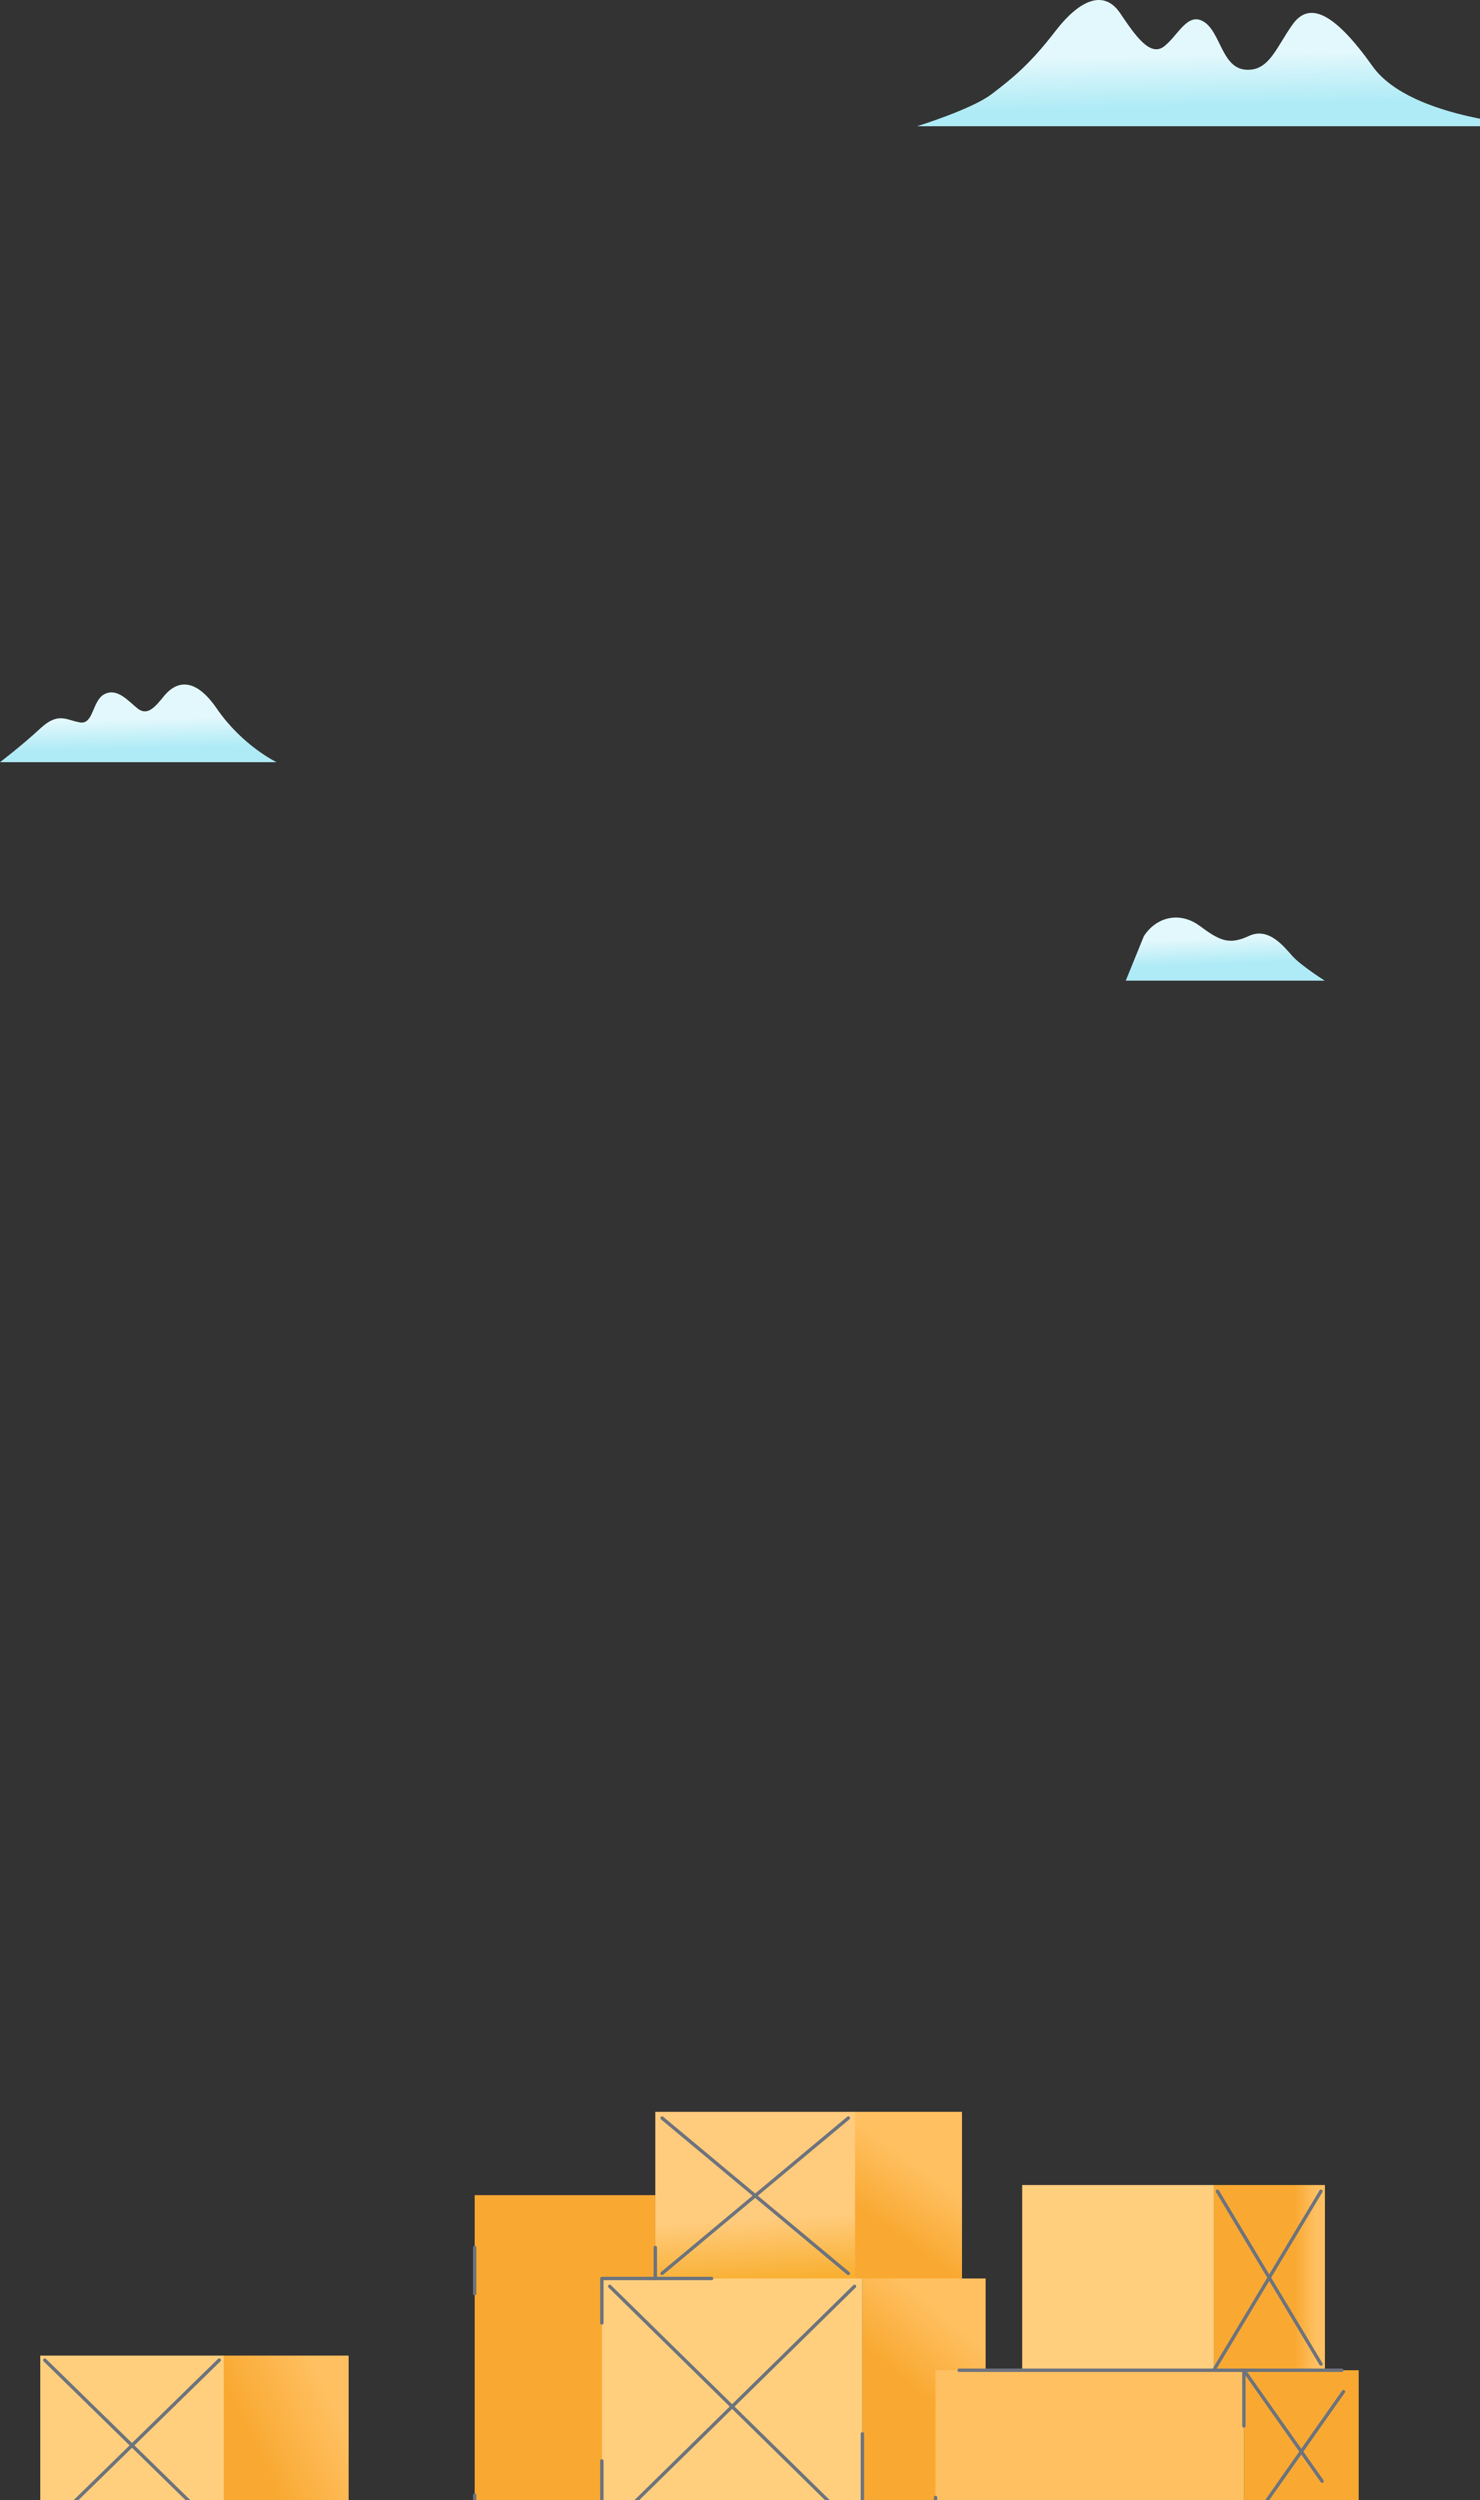 <svg width="305" height="515" viewBox="0 0 305 515" fill="none" xmlns="http://www.w3.org/2000/svg">
<rect x="0" y="0" width="305" height="515" fill="#333333" stroke="none"/>
<path d="M235.727 192.836C238.246 188.939 242.98 187.675 247.111 190.624C251.241 193.679 253.155 194.732 257.285 192.836C261.415 190.835 264.538 194.943 266.351 196.944C268.165 198.945 273 202 273 202H232L235.727 192.836Z" fill="url(#paint0_linear)"/>
<path d="M189 26H317C317 26 290.902 24.835 282.902 13.706C274.902 2.447 269.787 0.247 266.377 5.036C262.967 9.824 261.525 14.741 256.672 14.353C251.82 13.965 251.557 6.718 248.148 4.518C244.738 2.318 242.771 7.365 239.885 9.565C237 11.765 233.984 7.365 230.836 2.706C227.689 -1.953 222.836 -0.529 217.459 6.459C212.082 13.447 208.41 16.294 204.344 19.4C200.279 22.506 189 26 189 26Z" fill="url(#paint1_linear)"/>
<path d="M0 157H57C57 157 49.977 153.635 44.711 146.008C40.497 139.84 36.752 139.952 33.943 143.204C31.953 145.672 30.431 147.466 28.442 146.008C26.452 144.438 24.228 141.634 21.536 142.98C18.961 144.326 19.312 149.261 16.503 148.812C13.694 148.364 12.055 146.569 8.31 150.046C4.565 153.523 0 157 0 157Z" fill="url(#paint2_linear)"/>
<path d="M135.047 452.168H97.823V522.094H135.047V452.168Z" fill="#F9A932"/>
<path d="M176.329 435.006H135.047V469.447H176.329V435.006Z" fill="url(#paint3_linear)"/>
<path d="M198.247 435.006H176.214V469.447H198.247V435.006Z" fill="url(#paint4_linear)"/>
<path d="M177.721 469.331H124.031V522.094H177.721V469.331Z" fill="#FFCF7D"/>
<path d="M203.117 522.094H177.721V469.331H203.117V522.094Z" fill="url(#paint5_linear)"/>
<path d="M124.031 478.492V469.331H146.643" stroke="#6D737D" stroke-width="0.7" stroke-miterlimit="10" stroke-linecap="round" stroke-linejoin="round"/>
<path d="M124.031 522.094V506.903" stroke="#6D737D" stroke-width="0.7" stroke-miterlimit="10" stroke-linecap="round" stroke-linejoin="round"/>
<path d="M280 488.233H256.344V521.978H280V488.233Z" fill="#F9A932"/>
<path d="M256.344 488.233H192.796V522.094H256.344V488.233Z" fill="url(#paint6_linear)"/>
<path d="M71.847 485.218H45.988V522.094H71.847V485.218Z" fill="url(#paint7_linear)"/>
<path d="M46.104 485.218H8.3V522.094H46.104V485.218Z" fill="#FFCF7D"/>
<path d="M250.198 450.081H210.654V488.117H250.198V450.081Z" fill="#FFCF7D"/>
<path d="M273.042 488.233L250.198 488.117V450.081H273.042V488.233Z" fill="url(#paint8_linear)"/>
<path d="M250.198 488.117L272.23 451.357" stroke="#6D737D" stroke-width="0.7" stroke-miterlimit="10" stroke-linecap="round" stroke-linejoin="round"/>
<path d="M250.893 451.357L272.23 486.957" stroke="#6D737D" stroke-width="0.7" stroke-miterlimit="10" stroke-linecap="round" stroke-linejoin="round"/>
<path d="M174.822 436.282L136.438 468.287" stroke="#6D737D" stroke-width="0.7" stroke-miterlimit="10" stroke-linecap="round" stroke-linejoin="round"/>
<path d="M136.438 436.282L174.822 468.287" stroke="#6D737D" stroke-width="0.7" stroke-miterlimit="10" stroke-linecap="round" stroke-linejoin="round"/>
<path d="M45.176 486.146L9.228 521.282" stroke="#6D737D" stroke-width="0.7" stroke-miterlimit="10" stroke-linecap="round" stroke-linejoin="round"/>
<path d="M9.228 486.146L45.176 521.282" stroke="#6D737D" stroke-width="0.7" stroke-miterlimit="10" stroke-linecap="round" stroke-linejoin="round"/>
<path d="M276.869 492.639L257.039 520.818" stroke="#6D737D" stroke-width="0.7" stroke-miterlimit="10" stroke-linecap="round" stroke-linejoin="round"/>
<path d="M256.344 488.233L272.462 511.077" stroke="#6D737D" stroke-width="0.7" stroke-miterlimit="10" stroke-linecap="round" stroke-linejoin="round"/>
<path d="M197.667 488.233H276.521" stroke="#6D737D" stroke-width="0.7" stroke-miterlimit="10" stroke-linecap="round" stroke-linejoin="round"/>
<path d="M256.344 488.233V499.713" stroke="#6D737D" stroke-width="0.7" stroke-miterlimit="10" stroke-linecap="round" stroke-linejoin="round"/>
<path d="M97.823 472.462V462.953" stroke="#6D737D" stroke-width="0.7" stroke-miterlimit="10" stroke-linecap="round" stroke-linejoin="round"/>
<path d="M177.721 522.094V501.336" stroke="#6D737D" stroke-width="0.7" stroke-miterlimit="10" stroke-linecap="round" stroke-linejoin="round"/>
<path d="M192.796 521.978V514.44" stroke="#6D737D" stroke-width="0.7" stroke-miterlimit="10" stroke-linecap="round" stroke-linejoin="round"/>
<path d="M176.098 470.954L125.654 520.47" stroke="#6D737D" stroke-width="0.7" stroke-miterlimit="10" stroke-linecap="round" stroke-linejoin="round"/>
<path d="M125.654 470.954L176.214 520.586" stroke="#6D737D" stroke-width="0.7" stroke-miterlimit="10" stroke-linecap="round" stroke-linejoin="round"/>
<path d="M135.047 469.331V462.953" stroke="#6D737D" stroke-width="0.7" stroke-miterlimit="10" stroke-linecap="round" stroke-linejoin="round"/>
<path d="M97.823 522.094V513.977" stroke="#6D737D" stroke-width="0.7" stroke-miterlimit="10" stroke-linecap="round" stroke-linejoin="round"/>
<defs>
<linearGradient id="paint0_linear" x1="252.164" y1="193.107" x2="252.391" y2="198.521" gradientUnits="userSpaceOnUse">
<stop offset="0.001" stop-color="#E3F8FC"/>
<stop offset="1" stop-color="#AFEBF6"/>
</linearGradient>
<linearGradient id="paint1_linear" x1="252.555" y1="11.073" x2="252.821" y2="21.601" gradientUnits="userSpaceOnUse">
<stop offset="0.001" stop-color="#E3F8FC"/>
<stop offset="1" stop-color="#AFEBF6"/>
</linearGradient>
<linearGradient id="paint2_linear" x1="28.266" y1="148.065" x2="28.417" y2="154.183" gradientUnits="userSpaceOnUse">
<stop offset="0.001" stop-color="#E3F8FC"/>
<stop offset="1" stop-color="#AFEBF6"/>
</linearGradient>
<linearGradient id="paint3_linear" x1="155.364" y1="447.696" x2="156.606" y2="469.625" gradientUnits="userSpaceOnUse">
<stop offset="0.427" stop-color="#FFCB7D"/>
<stop offset="1" stop-color="#F9B032"/>
</linearGradient>
<linearGradient id="paint4_linear" x1="196.938" y1="438.692" x2="182.631" y2="458.779" gradientUnits="userSpaceOnUse">
<stop offset="0.427" stop-color="#FFC061"/>
<stop offset="1" stop-color="#F9A932"/>
</linearGradient>
<linearGradient id="paint5_linear" x1="208.94" y1="473.508" x2="191.422" y2="494.53" gradientUnits="userSpaceOnUse">
<stop offset="0.427" stop-color="#FFC061"/>
<stop offset="1" stop-color="#F9A932"/>
</linearGradient>
<linearGradient id="paint6_linear" x1="224.63" y1="509.067" x2="224.966" y2="524.821" gradientUnits="userSpaceOnUse">
<stop offset="0.427" stop-color="#FFC061"/>
<stop offset="1" stop-color="#F9A932"/>
</linearGradient>
<linearGradient id="paint7_linear" x1="82.707" y1="492.577" x2="53.478" y2="506.273" gradientUnits="userSpaceOnUse">
<stop offset="0.427" stop-color="#FFC061"/>
<stop offset="1" stop-color="#F9A932"/>
</linearGradient>
<linearGradient id="paint8_linear" x1="274.326" y1="469.126" x2="266.896" y2="469.126" gradientUnits="userSpaceOnUse">
<stop offset="0.427" stop-color="#FFC061"/>
<stop offset="1" stop-color="#F9A932"/>
</linearGradient>
</defs>
</svg>
